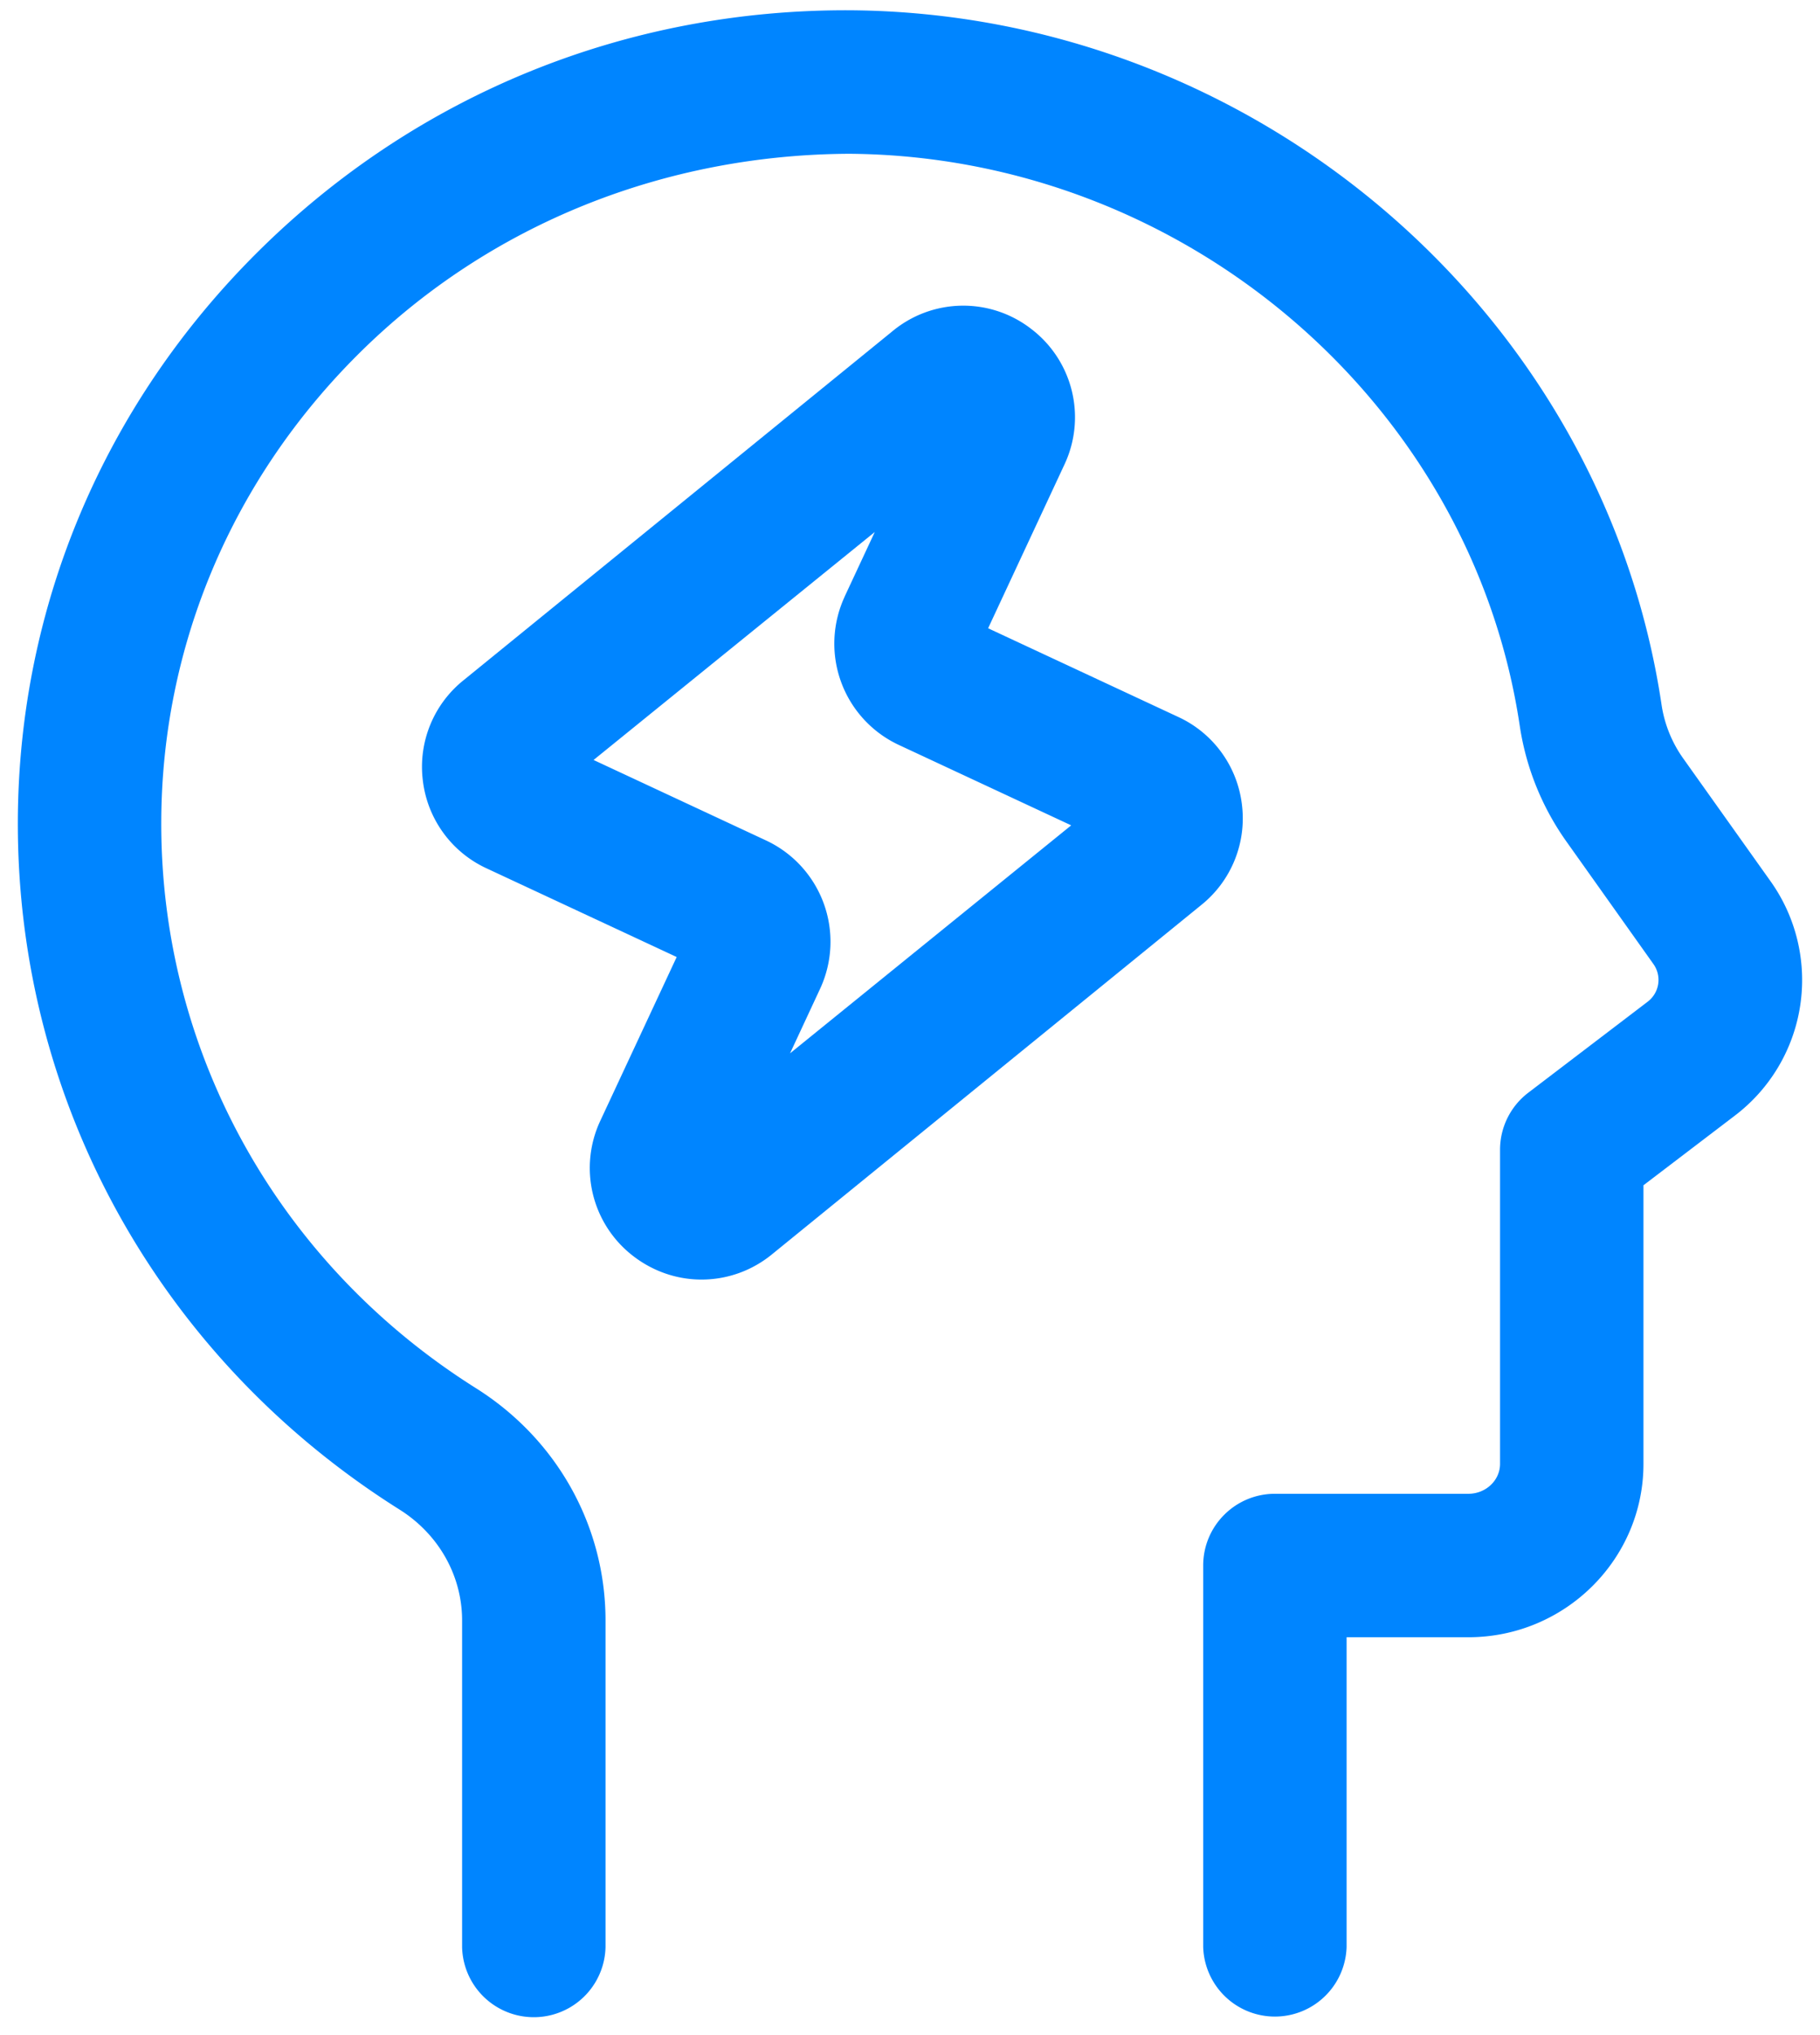 <?xml version="1.0" encoding="utf-8"?><svg width="51" height="57" fill="none" xmlns="http://www.w3.org/2000/svg" viewBox="0 0 51 57"><path d="M49.606 24.671l-2.433-3.42a3.48 3.48 0 01-.61-1.493C44.927 8.735 35.15.365 23.818.288 17.558.258 11.676 2.643 7.242 7.038 2.91 11.329.515 17.003.5 23.016.48 30.852 4.478 38.055 11.194 42.28c1.1.691 1.755 1.854 1.755 3.108v9.146a2.01 2.01 0 004.019 0V45.39c0-2.645-1.358-5.08-3.633-6.51-5.537-3.484-8.833-9.412-8.816-15.855.011-4.935 1.983-9.6 5.551-13.135 3.67-3.635 8.582-5.557 13.721-5.583 9.37.064 17.451 6.96 18.798 16.039a7.512 7.512 0 001.31 3.231L46.331 27c.242.34.171.805-.162 1.058l-3.343 2.547c-.5.38-.792.972-.792 1.598v8.798c0 .462-.398.838-.888.838h-5.42c-1.11 0-2.01.9-2.01 2.009v10.687a2.01 2.01 0 004.018 0v-8.678h3.412c2.705 0 4.907-2.178 4.907-4.856v-7.803l2.552-1.944a4.768 4.768 0 001.001-6.583z" fill="#0085FF"/><path d="M33.019 20.082l-5.33-2.485 2.137-4.582a3.109 3.109 0 00-.92-3.795A3.108 3.108 0 0025 9.284l-11.997 9.758a3.107 3.107 0 00-1.155 2.812 3.11 3.11 0 001.784 2.466l5.33 2.485-2.138 4.582a3.11 3.11 0 00.922 3.795c.569.438 1.24.657 1.912.657.707 0 1.412-.24 1.993-.722l11.997-9.758a3.109 3.109 0 001.154-2.815 3.106 3.106 0 00-1.783-2.462zm-11.551 3.459l-4.835-2.255 7.88-6.385-.843 1.806v.003a3.131 3.131 0 001.513 4.153l4.834 2.254-7.878 6.385.841-1.806a3.13 3.13 0 00-1.512-4.155z" fill="#0085FF"/></svg>